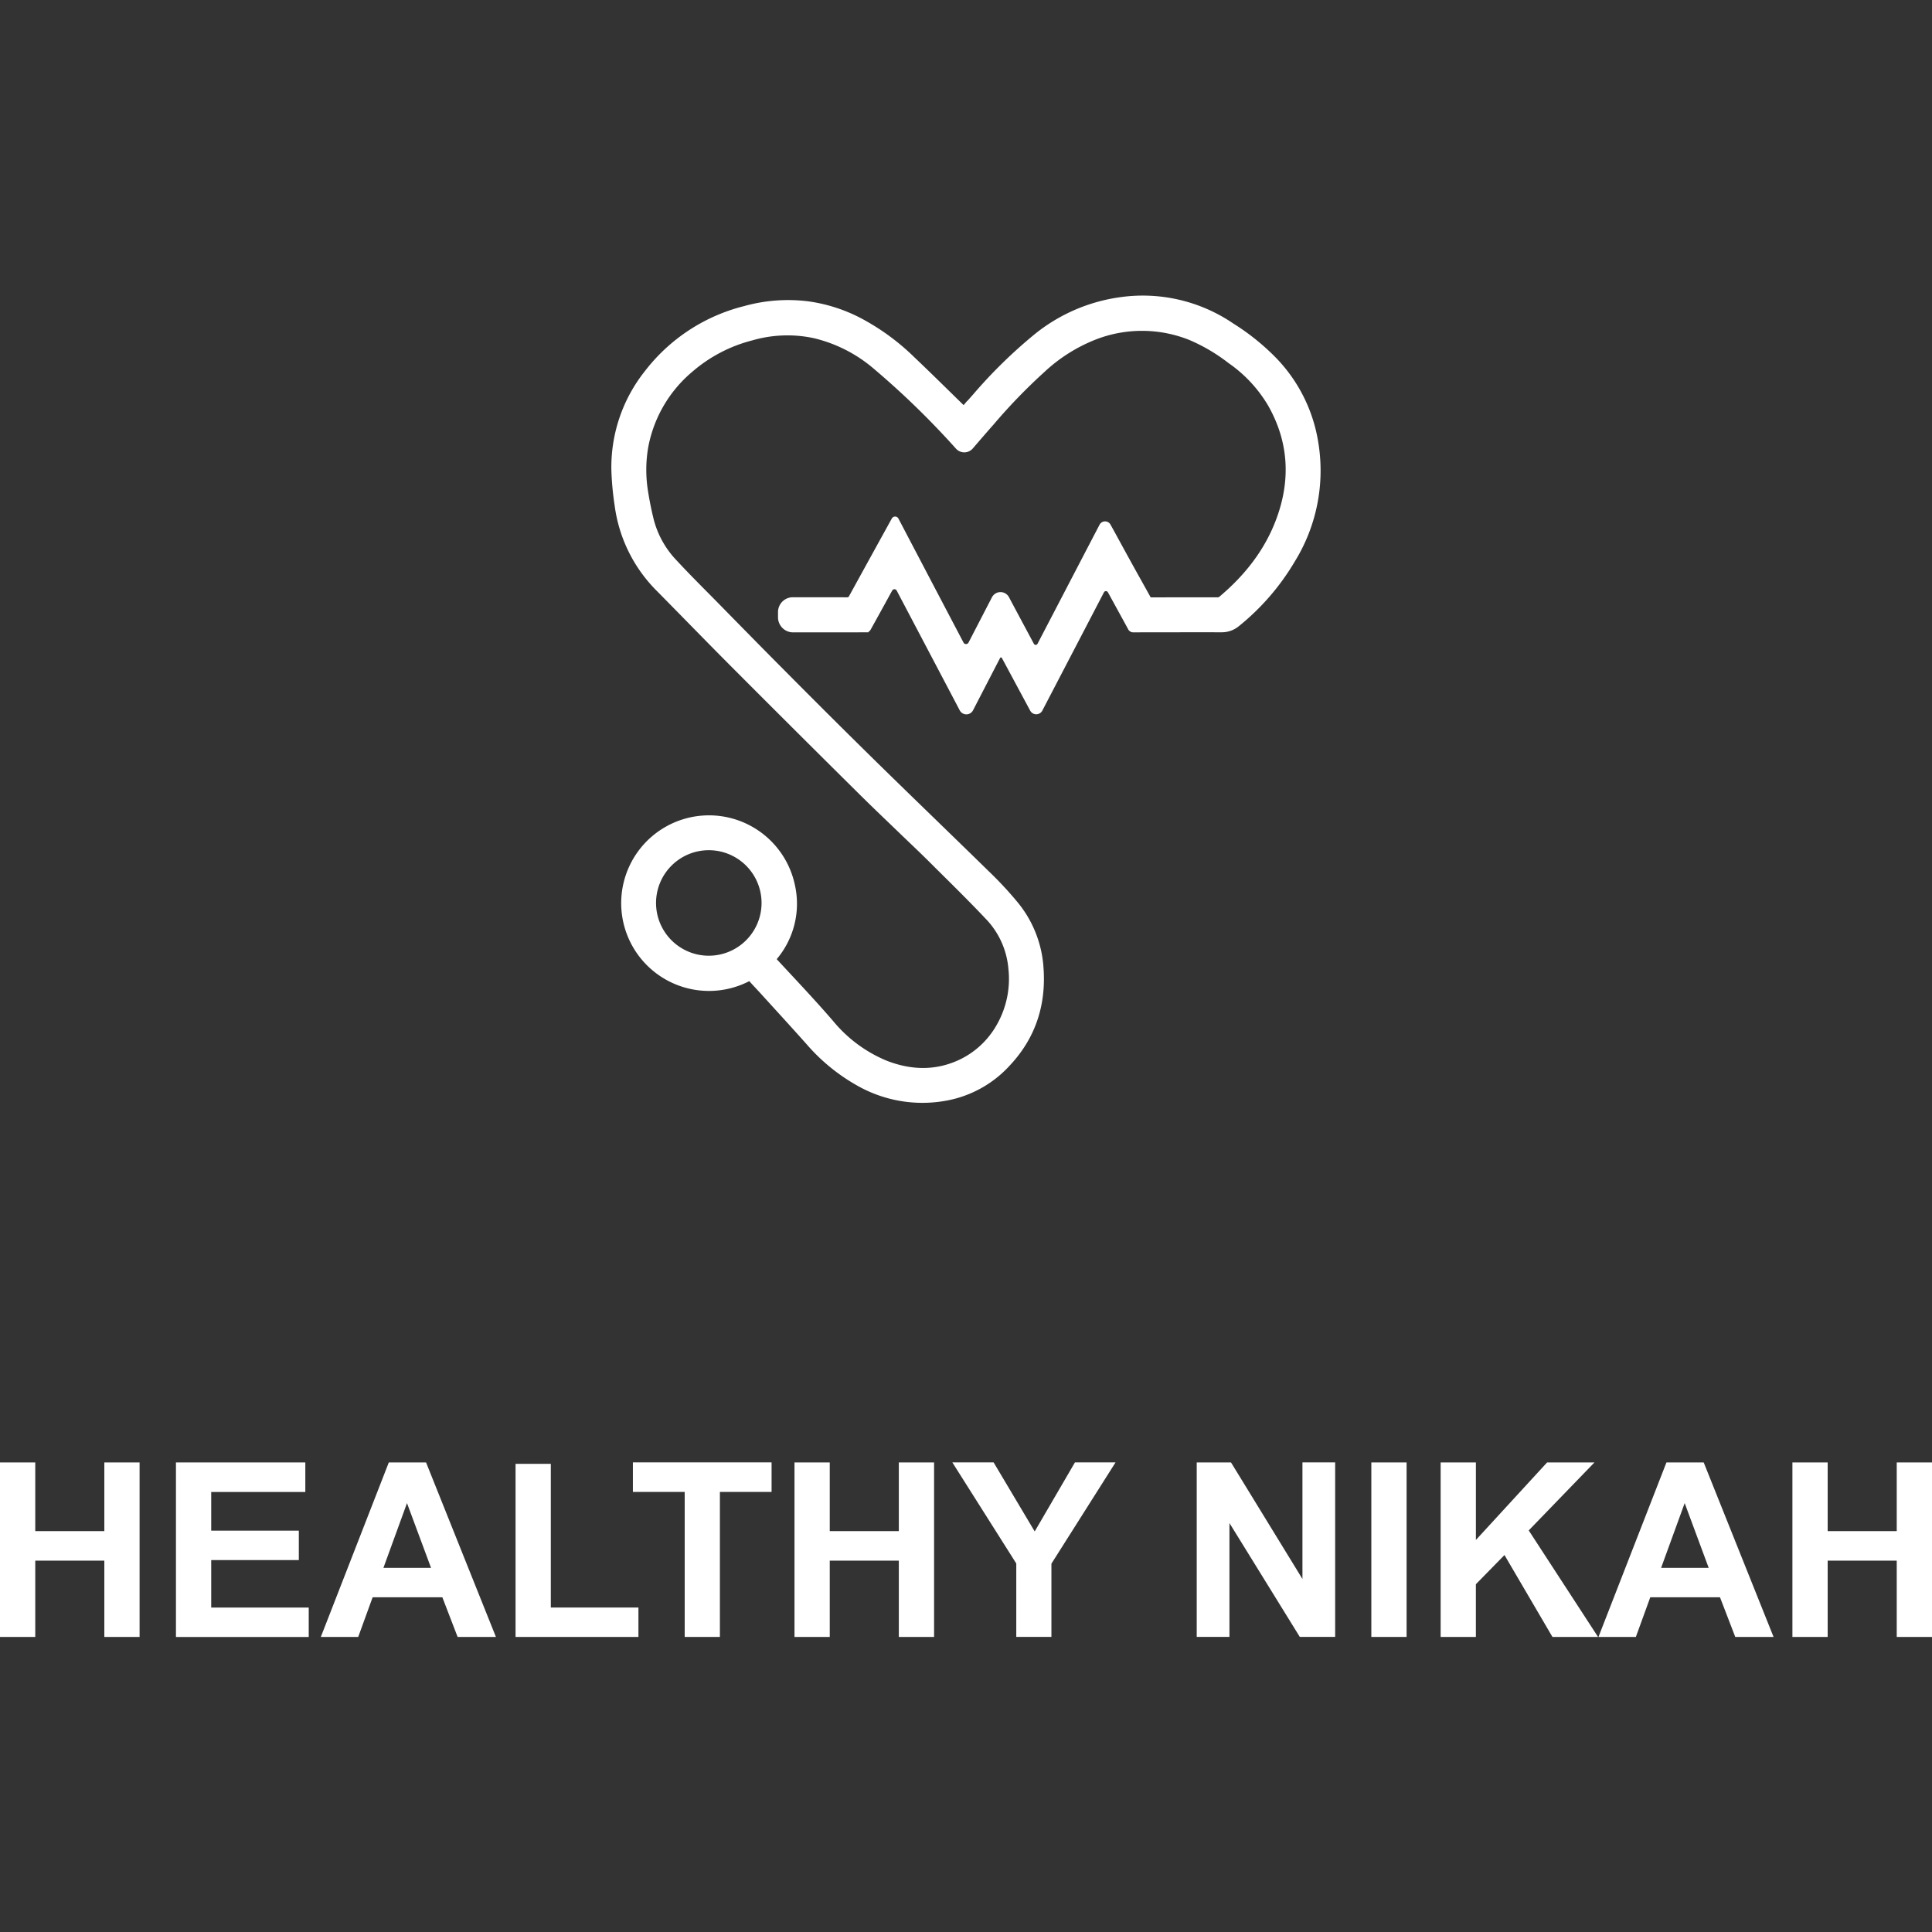 <svg xmlns="http://www.w3.org/2000/svg" width="500" height="500" viewBox="0 0 500 500">
  <rect x="0" y="0" width="500" height="500" fill="#333333" stroke="none"/>
  <g id="Group_5" data-name="Group 5" transform="translate(4958 1241)">
    <g id="Group_4" data-name="Group 4" transform="translate(-70 -266.818)">
      <g id="Group_3" data-name="Group 3">
        <g id="Group_2" data-name="Group 2">
          <g id="logo2" transform="translate(-4888 -897.2)">
            <g id="Group_1" data-name="Group 1" transform="translate(0 301.481)">
              <path id="Path_1" data-name="Path 1" d="M0,1961.257V1916.1H9.126v17.78H27V1916.1h9.126v45.157H27v-19.746H9.126v19.746Z" transform="translate(0 -1916.084)" fill="#fff"/>
              <path id="Path_2" data-name="Path 2" d="M289.4,1961.257V1916.1h33.482v7.647H298.526v10.007H321.2v7.615H298.526v12.288h25.238v7.615H289.4Z" transform="translate(-243.865 -1916.084)" fill="#fff"/>
              <path id="Path_3" data-name="Path 3" d="M573.014,1961.257H563.1L559.153,1951H541.106l-3.729,10.259H527.7l17.591-45.157h9.645Zm-16.788-17.874L550,1926.626l-6.1,16.757Z" transform="translate(-444.671 -1916.084)" fill="#fff"/>
              <path id="Path_4" data-name="Path 4" d="M848,1963.2v-44.8h9.126v37.18H879.8v7.615Z" transform="translate(-714.574 -1918.022)" fill="#fff"/>
              <path id="Path_5" data-name="Path 5" d="M1054.406,1961.173v-37.526H1041V1916h35.89v7.647h-13.374v37.526Z" transform="translate(-877.207 -1916)" fill="#fff"/>
              <path id="Path_6" data-name="Path 6" d="M1306.8,1961.257V1916.1h9.126v17.78H1333.8V1916.1h9.126v45.157H1333.8v-19.746h-17.874v19.746Z" transform="translate(-1101.186 -1916.084)" fill="#fff"/>
              <path id="Path_7" data-name="Path 7" d="M1582.952,1961.173v-19.007L1566.4,1916h10.683l10.636,17.874L1598.136,1916h10.51l-16.6,26.213v18.944h-9.094Z" transform="translate(-1319.94 -1916)" fill="#fff"/>
              <path id="Path_8" data-name="Path 8" d="M1968.4,1961.173v-45.157h8.874l18.488,30.162V1916h8.465v45.157h-9.157l-18.2-29.454v29.454H1968.4Z" transform="translate(-1658.689 -1916)" fill="#fff"/>
              <path id="Path_9" data-name="Path 9" d="M2255.6,1961.257V1916.1h9.126v45.157Z" transform="translate(-1900.7 -1916.084)" fill="#fff"/>
              <path id="Path_10" data-name="Path 10" d="M2369.6,1961.257V1916.1h9.126v20.061l18.425-20.061h12.257l-17.009,17.591,17.937,27.566h-11.8l-12.414-21.194-7.4,7.552v13.641Z" transform="translate(-1996.764 -1916.084)" fill="#fff"/>
              <path id="Path_11" data-name="Path 11" d="M2674.514,1961.257H2664.6L2660.653,1951h-18.047l-3.729,10.259H2629.2l17.591-45.157h9.645Zm-16.788-17.874-6.215-16.757-6.1,16.757Z" transform="translate(-2215.518 -1916.084)" fill="#fff"/>
              <path id="Path_12" data-name="Path 12" d="M2948.2,1961.257V1916.1h9.126v17.78H2975.2V1916.1h9.126v45.157H2975.2v-19.746h-17.874v19.746Z" transform="translate(-2484.326 -1916.084)" fill="#fff"/>
            </g>
            <path id="Path_13" data-name="Path 13" d="M1190.689,37.588a40.006,40.006,0,0,0-10.731-21.54,59.492,59.492,0,0,0-11.045-8.89A41.077,41.077,0,0,0,1140.12.408a44.378,44.378,0,0,0-22.154,9.6,126.666,126.666,0,0,0-15.734,15.419c-.787.9-1.573,1.778-2.407,2.706a.567.567,0,0,1-.834.031h0c-4.232-4.122-8.418-8.276-12.7-12.336A59.015,59.015,0,0,0,1072.4,5.711a41.122,41.122,0,0,0-13.421-4.232,41.761,41.761,0,0,0-16.206,1.227A46.175,46.175,0,0,0,1017.283,19.4,39.438,39.438,0,0,0,1008.74,44.9a77.948,77.948,0,0,0,.85,8.953,37.714,37.714,0,0,0,10.825,21.808c6.4,6.482,12.745,13.028,19.18,19.479q16.4,16.45,32.9,32.79c3.635,3.619,7.364,7.143,11.045,10.7,2.517,2.423,5.066,4.815,7.537,7.285,4.83,4.815,9.724,9.582,14.4,14.538a21.643,21.643,0,0,1,5.995,13.122,24.445,24.445,0,0,1-3.131,15.026,22.326,22.326,0,0,1-9.755,9.094c-6.357,3.005-12.839,2.8-19.274.3a36.089,36.089,0,0,1-14.082-10.432c-4.642-5.381-9.519-10.526-14.349-15.734-.173-.189-.33-.393-.5-.582.142-.173.252-.3.346-.425a21.71,21.71,0,0,0,4.484-18.8,22.221,22.221,0,1,0-11.753,24.592.7.7,0,0,1,1.023.189c1.086,1.212,2.219,2.376,3.3,3.587,3.792,4.17,7.6,8.323,11.344,12.524a48.5,48.5,0,0,0,13.012,10.636,33.655,33.655,0,0,0,22.783,3.808,28.775,28.775,0,0,0,16.033-8.906c6.939-7.379,9.535-16.238,8.512-26.213a29.116,29.116,0,0,0-6.734-15.7,94.787,94.787,0,0,0-7.191-7.694c-9.629-9.425-19.353-18.771-28.982-28.211q-11.777-11.565-23.412-23.3c-5.837-5.853-11.628-11.769-17.418-17.669-3.682-3.745-7.411-7.427-10.982-11.281a24.506,24.506,0,0,1-5.995-10.652c-.614-2.455-1.117-4.925-1.51-7.427a34.889,34.889,0,0,1,.031-11.58,34.044,34.044,0,0,1,11.706-19.982,38.584,38.584,0,0,1,15.608-8.119,33.126,33.126,0,0,1,16.128-.582,37.494,37.494,0,0,1,15.781,8.04,215.024,215.024,0,0,1,21.288,20.706l.016.016a2.394,2.394,0,0,0,3.587-.047c1.809-2.093,3.587-4.17,5.4-6.215a146.007,146.007,0,0,1,13.2-13.642,42.445,42.445,0,0,1,13.594-8.544,33.476,33.476,0,0,1,24.514.22,46.445,46.445,0,0,1,10.149,5.995,35.623,35.623,0,0,1,10.4,11.171c5.35,9.425,5.932,19.337,2.281,29.407-3.005,8.323-8.339,15.089-15.1,20.753a1.1,1.1,0,0,1-.661.2c-5.727.016-11.439,0-17.166.016a.71.71,0,0,1-.708-.409c-1.495-2.706-3.005-5.381-4.5-8.087q-2.407-4.366-4.783-8.732c-.346-.629-.692-1.243-1.038-1.872a1.107,1.107,0,0,0-1.951.031c-5.365,10.29-10.683,20.517-16.049,30.807a1.033,1.033,0,0,1-1.825.016c-2.156-4.028-4.3-8.024-6.451-12.068a1.988,1.988,0,0,0-3.524.031c-2.03,3.918-4.028,7.788-6.058,11.706a1.235,1.235,0,0,1-2.187,0c-5.664-10.778-11.187-21.3-16.836-32.082a.475.475,0,0,0-.834-.016q-5.523,10.007-11.03,20.03a1.016,1.016,0,0,1-1.038.629c-2.659-.016-5.3-.016-7.961-.016h-6.026a3.337,3.337,0,0,0-3.336,3.336v1.353a3.4,3.4,0,0,0,3.4,3.4h6.53c4.17,0,8.323,0,12.493-.016a.776.776,0,0,0,.582-.378q2.455-4.413,4.878-8.843c.236-.441.488-.881.74-1.337a1.157,1.157,0,0,1,2.03.016c5.444,10.353,10.872,20.643,16.316,31a1.44,1.44,0,0,0,2.565-.016c2.344-4.531,4.657-9.016,7-13.531a.758.758,0,0,1,1.337-.016c2.455,4.563,4.878,9.079,7.332,13.642a1.28,1.28,0,0,0,2.266-.016c5.334-10.243,10.636-20.407,15.939-30.6a1.083,1.083,0,0,1,1.9-.031c.378.677.74,1.337,1.1,2,1.369,2.5,2.753,5,4.107,7.505a1,1,0,0,0,.991.614q11.447-.024,22.878-.016a6.388,6.388,0,0,0,4-1.416,61.277,61.277,0,0,0,14.4-16.615A44.287,44.287,0,0,0,1190.689,37.588ZM1033.568,170.856a14.153,14.153,0,1,1,14.035-14.114A14.155,14.155,0,0,1,1033.568,170.856Z" transform="translate(-850.013 0)" fill="#fff" stroke="#fff" stroke-miterlimit="10" stroke-width="1"/>
          </g>
        </g>
      </g>
    </g>
    <rect id="Rectangle_2" data-name="Rectangle 2" width="500" height="500" transform="translate(-4958 -1241)" fill="none"/>
  </g>
</svg>
